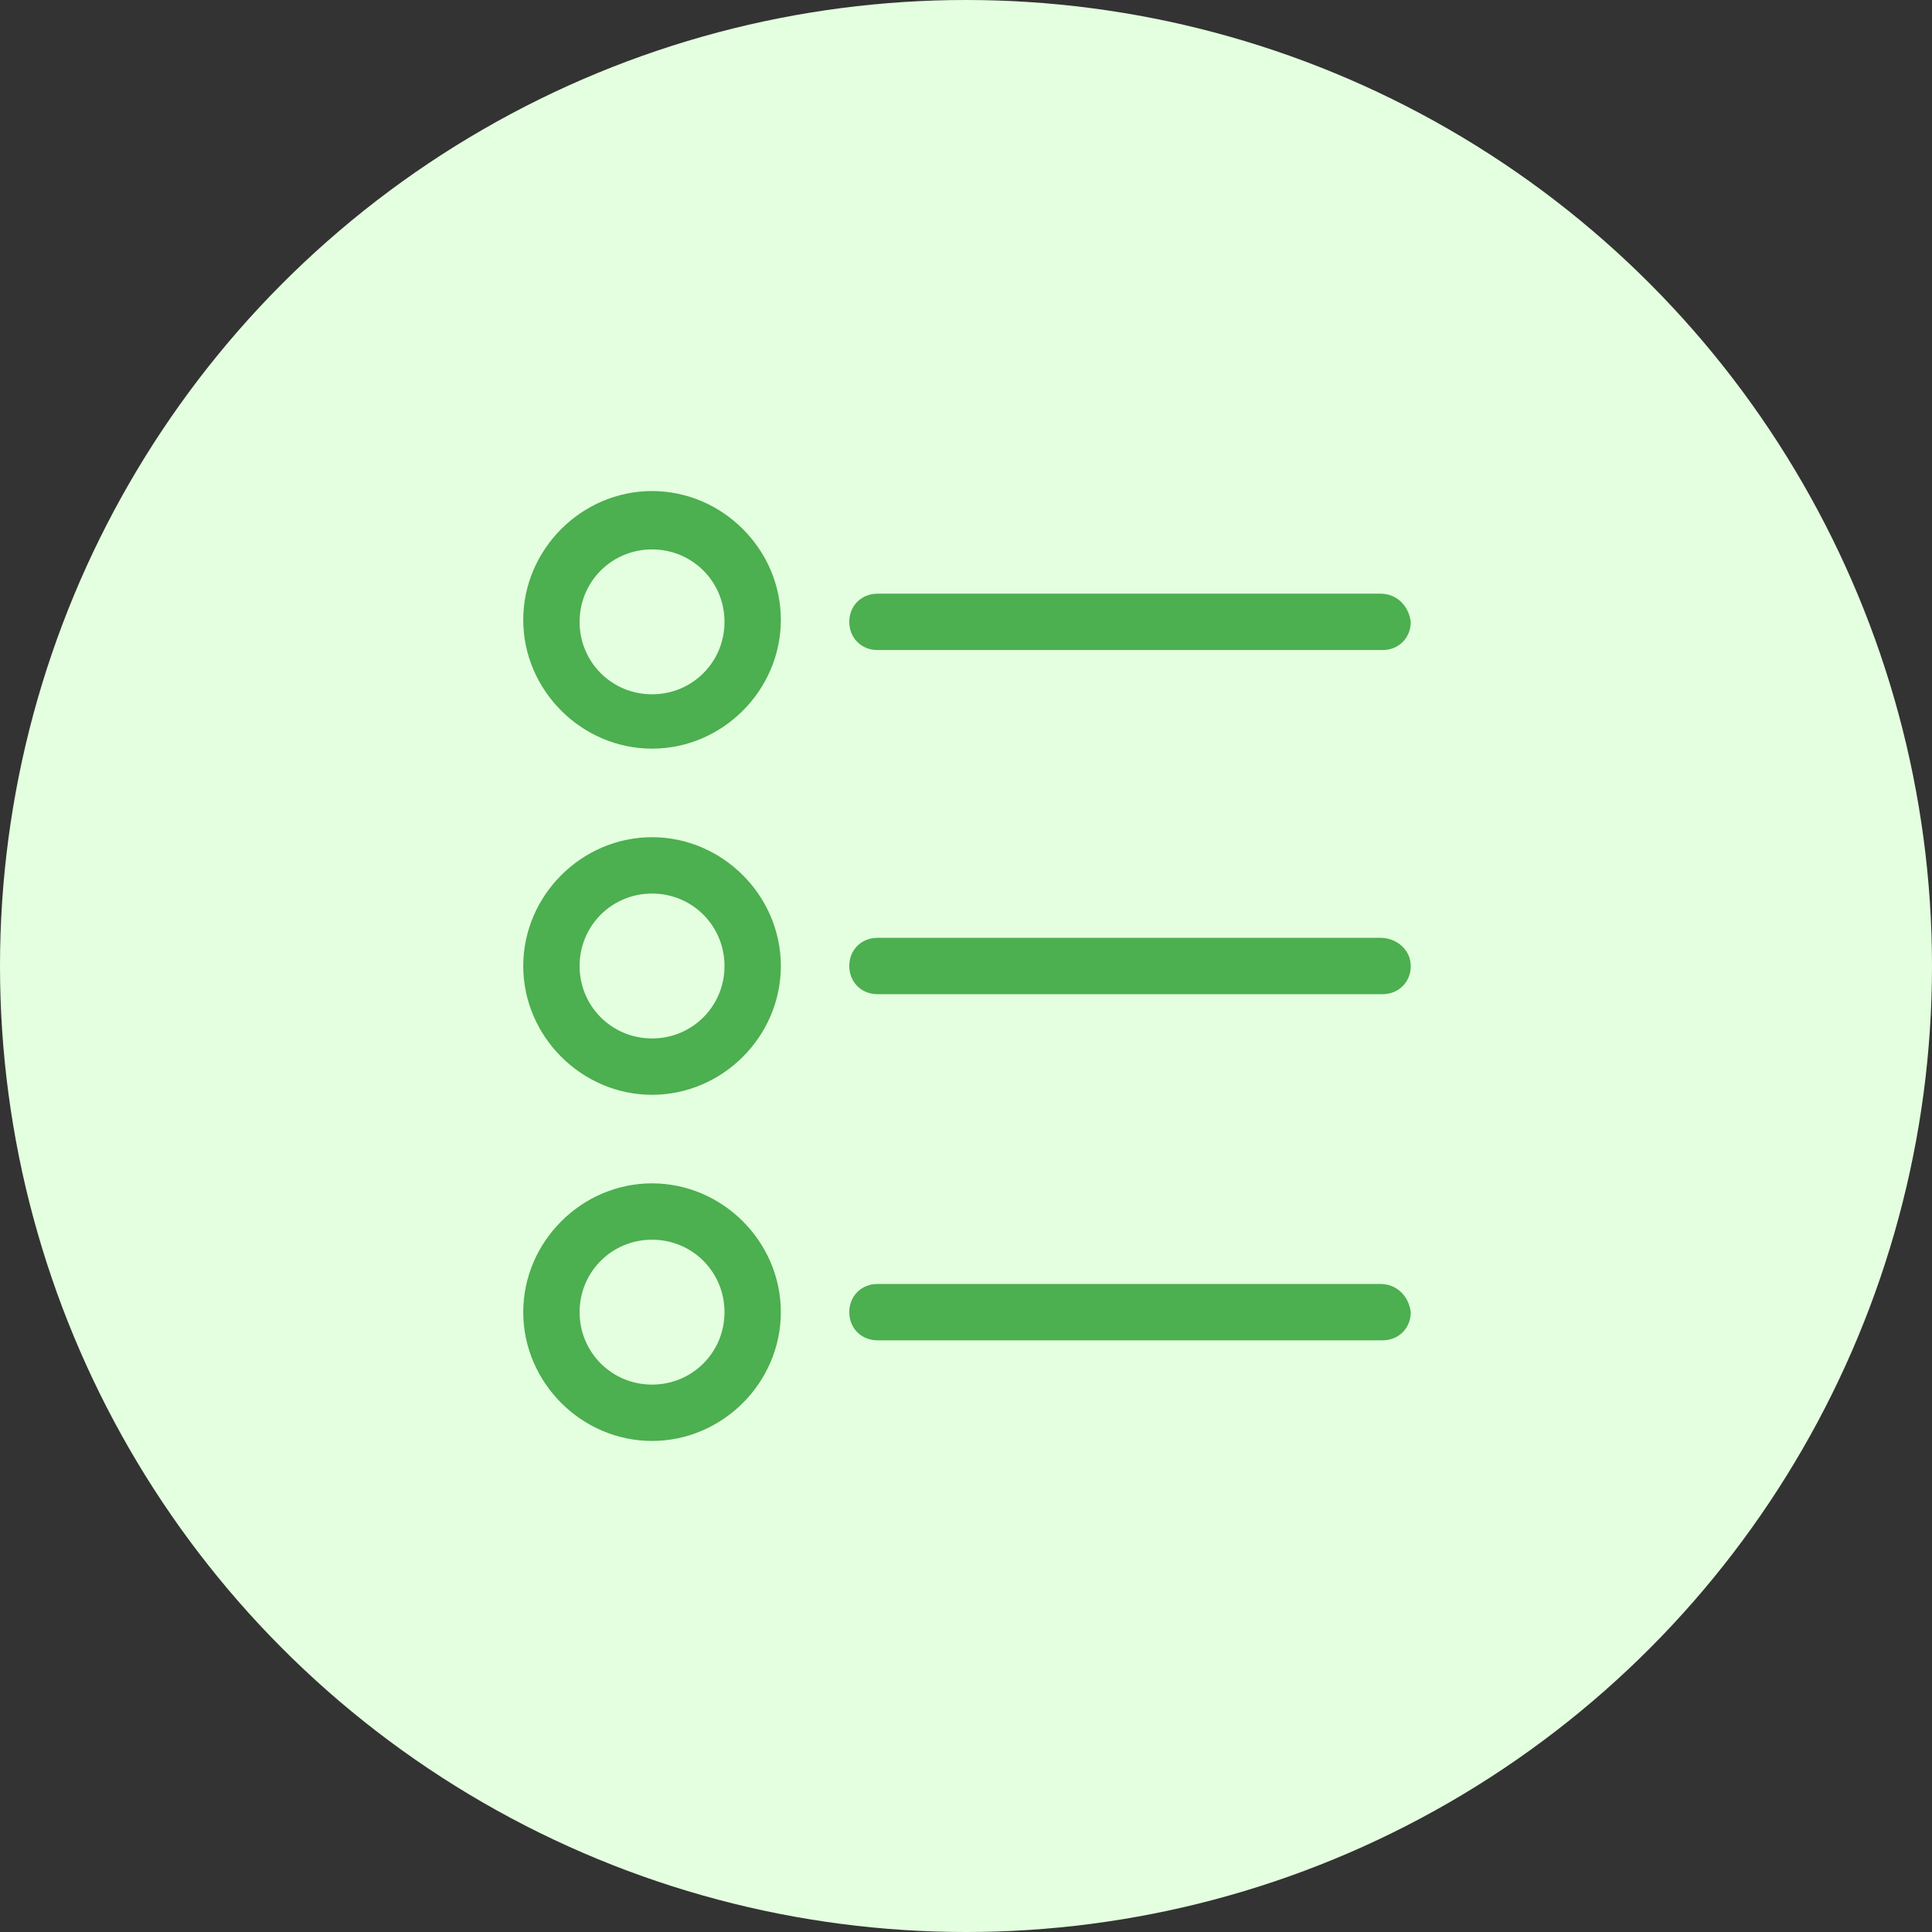 <?xml version="1.0" encoding="utf-8"?>
<!-- Generator: Adobe Illustrator 24.0.1, SVG Export Plug-In . SVG Version: 6.00 Build 0)  -->
<svg version="1.1" id="Layer_1" xmlns="http://www.w3.org/2000/svg" xmlns:xlink="http://www.w3.org/1999/xlink" x="0px" y="0px"
	 viewBox="0 0 96 96" style="enable-background:new 0 0 96 96;" xml:space="preserve">
<rect x="0" y="0" width="96" height="96" fill="#333333" stroke="none"/>
<style type="text/css">
	.st0{fill:#E4FFDF;}
	.st1{fill:#4CAF50;}
</style>
<g>
	<circle class="st0" cx="48" cy="48" r="48"/>
</g>
<g>
	<g>
		<g>
			<path class="st1" d="M68.6,46.6H43.6c-0.8,0-1.4,0.6-1.4,1.4s0.6,1.4,1.4,1.4h25.1c0.8,0,1.4-0.6,1.4-1.4S69.4,46.6,68.6,46.6z"
				/>
		</g>
	</g>
	<g>
		<g>
			<path class="st1" d="M32.4,41.6c-3.5,0-6.4,2.9-6.4,6.4s2.9,6.4,6.4,6.4s6.4-2.9,6.4-6.4S35.9,41.6,32.4,41.6z M32.4,51.6
				c-2,0-3.6-1.6-3.6-3.6c0-2,1.6-3.6,3.6-3.6c2,0,3.6,1.6,3.6,3.6S34.4,51.6,32.4,51.6z"/>
		</g>
	</g>
	<g>
		<g>
			<path class="st1" d="M68.6,29.5H43.6c-0.8,0-1.4,0.6-1.4,1.4c0,0.8,0.6,1.4,1.4,1.4h25.1c0.8,0,1.4-0.6,1.4-1.4
				C70,30.1,69.4,29.5,68.6,29.5z"/>
		</g>
	</g>
	<g>
		<g>
			<path class="st1" d="M32.4,24.4c-3.5,0-6.4,2.9-6.4,6.4s2.9,6.4,6.4,6.4s6.4-2.9,6.4-6.4C38.8,27.3,35.9,24.4,32.4,24.4z
				 M32.4,34.5c-2,0-3.6-1.6-3.6-3.6s1.6-3.6,3.6-3.6c2,0,3.6,1.6,3.6,3.6S34.4,34.5,32.4,34.5z"/>
		</g>
	</g>
	<g>
		<g>
			<path class="st1" d="M68.6,63.8H43.6c-0.8,0-1.4,0.6-1.4,1.4c0,0.8,0.6,1.4,1.4,1.4h25.1c0.8,0,1.4-0.6,1.4-1.4
				C70,64.4,69.4,63.8,68.6,63.8z"/>
		</g>
	</g>
	<g>
		<g>
			<path class="st1" d="M32.4,58.8c-3.5,0-6.4,2.9-6.4,6.4s2.9,6.4,6.4,6.4s6.4-2.9,6.4-6.4C38.8,61.7,35.9,58.8,32.4,58.8z
				 M32.4,68.8c-2,0-3.6-1.6-3.6-3.6c0-2,1.6-3.6,3.6-3.6c2,0,3.6,1.6,3.6,3.6C36,67.2,34.4,68.8,32.4,68.8z"/>
		</g>
	</g>
</g>
</svg>
